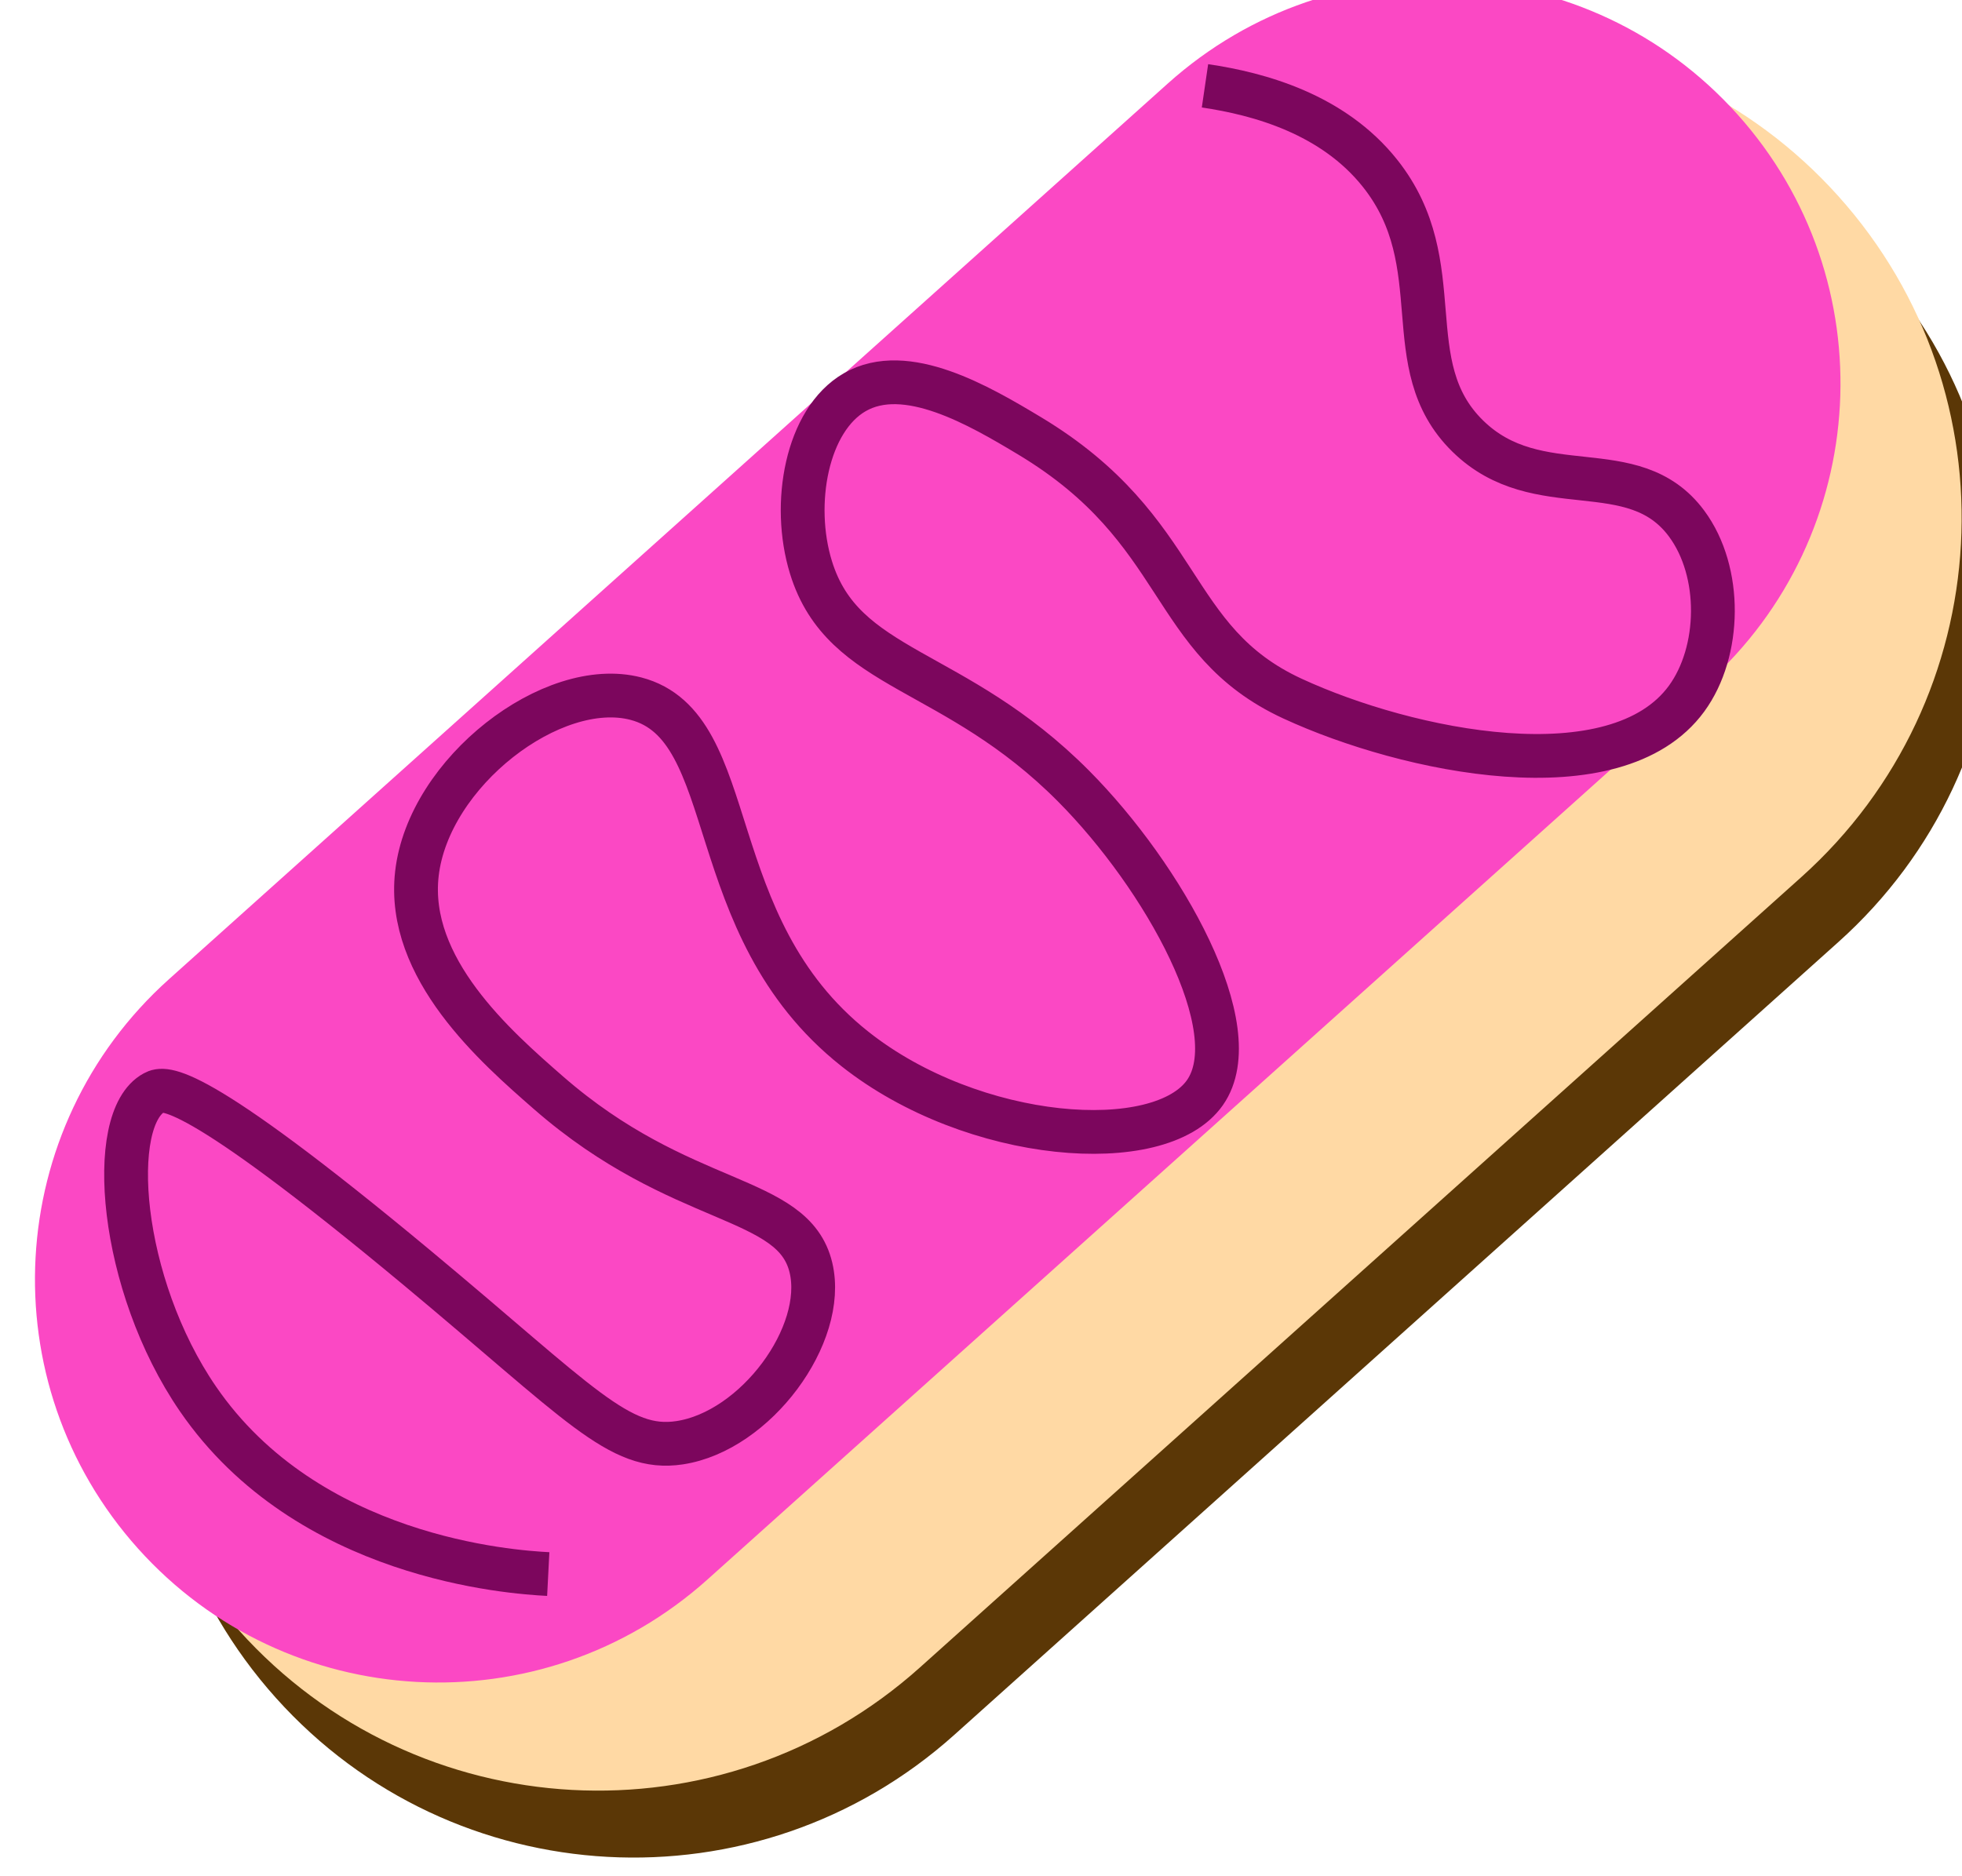 <?xml version="1.0" encoding="UTF-8" standalone="no"?>
<svg
   xmlns:dc="http://purl.org/dc/elements/1.1/"
   xmlns:cc="http://creativecommons.org/ns#"
   xmlns:rdf="http://www.w3.org/1999/02/22-rdf-syntax-ns#"
   xmlns:svg="http://www.w3.org/2000/svg"
   xmlns="http://www.w3.org/2000/svg"
   xmlns:sodipodi="http://sodipodi.sourceforge.net/DTD/sodipodi-0.dtd"
   xmlns:inkscape="http://www.inkscape.org/namespaces/inkscape"
   sodipodi:docname="pinkcake.svg"
   inkscape:version="1.0 (6e3e5246a0, 2020-05-07)"
   id="svg1607"
   version="1.1"
   viewBox="0 0 15.819 15.129"
   height="15.129mm"
   width="15.819mm">
  <defs
     id="defs1601" />
  <sodipodi:namedview
     inkscape:window-maximized="0"
     inkscape:window-y="119"
     inkscape:window-x="414"
     inkscape:window-height="902"
     inkscape:window-width="1502"
     showgrid="false"
     inkscape:document-rotation="0"
     inkscape:current-layer="layer1"
     inkscape:document-units="mm"
     inkscape:cy="-100.03992"
     inkscape:cx="-36.070941"
     inkscape:zoom="1.8635403"
     inkscape:pageshadow="2"
     inkscape:pageopacity="0.0"
     borderopacity="1.0"
     bordercolor="#666666"
     pagecolor="#ffffff"
     id="base" />
  <g
     transform="translate(-291.854,-189.734)"
     id="layer1"
     inkscape:groupmode="layer"
     inkscape:label="Layer 1">
    <g
       transform="matrix(0.353,0,0,-0.353,-154.759,440.525)"
       id="g1586">
      <path
         id="path46"
         style="fill:#5b3706;fill-opacity:1;fill-rule:nonzero;stroke:none"
         d="m 1271.496,671.664 v 0 c -4.046,4.511 -3.669,11.447 0.842,15.493 l 20.196,18.115 c 4.511,4.046 11.447,3.669 15.493,-0.842 4.046,-4.511 3.67,-11.447 -0.842,-15.493 l -20.195,-18.115 c -4.512,-4.046 -11.448,-3.669 -15.494,0.842" />
      <path
         id="path50"
         style="fill:#ffd9a4;fill-opacity:1;fill-rule:nonzero;stroke:none"
         d="m 1270.652,673.207 v 0 c -4.062,4.528 -3.683,11.492 0.845,15.553 l 20.133,18.058 c 4.528,4.062 11.492,3.683 15.553,-0.845 4.061,-4.528 3.683,-11.491 -0.845,-15.553 l -20.133,-18.058 c -4.529,-4.061 -11.491,-3.683 -15.553,0.845" />
      <path
         id="path54"
         style="fill:#fb48c4;fill-opacity:1;fill-rule:nonzero;stroke:none"
         d="m 1268.345,675.078 v 0 c -3.396,3.787 -3.08,9.61 0.707,13.007 l 22.817,20.466 c 3.788,3.396 9.611,3.08 13.007,-0.707 3.397,-3.787 3.08,-9.61 -0.706,-13.007 l -22.818,-20.466 c -3.787,-3.396 -9.61,-3.08 -13.007,0.707" />
      <path
         id="path58"
         style="fill:none;stroke:#7c065d;stroke-width:1;stroke-linecap:butt;stroke-linejoin:miter;stroke-miterlimit:10;stroke-dasharray:none;stroke-opacity:1"
         d="m 1292.715,708.495 c 1.242,-0.182 2.925,-0.646 4,-2 1.659,-2.09 0.341,-4.373 2,-6 1.606,-1.577 3.779,-0.354 5,-2 0.819,-1.105 0.783,-2.928 0,-4 -1.612,-2.206 -6.37,-1.215 -9,0 -2.884,1.332 -2.418,3.843 -6,6 -1.154,0.694 -2.83,1.676 -4,1 -1.097,-0.633 -1.447,-2.548 -1,-4 0.739,-2.402 3.262,-2.244 6,-5 2.05,-2.064 4.011,-5.551 3,-7 -1.023,-1.467 -5.298,-1.143 -8,1 -3.566,2.827 -2.56,7.365 -5,8 -1.901,0.494 -4.736,-1.681 -5,-4 -0.247,-2.164 1.801,-3.953 3,-5 3.042,-2.658 5.597,-2.307 6,-4 0.363,-1.529 -1.262,-3.738 -3,-4 -1.38,-0.208 -2.27,0.896 -6,4 -5.166,4.298 -5.785,4.116 -6,4 -1.101,-0.592 -0.8,-4.38 1,-7 2.501,-3.642 7.161,-3.957 8,-4" />
    </g>
  </g>
</svg>
